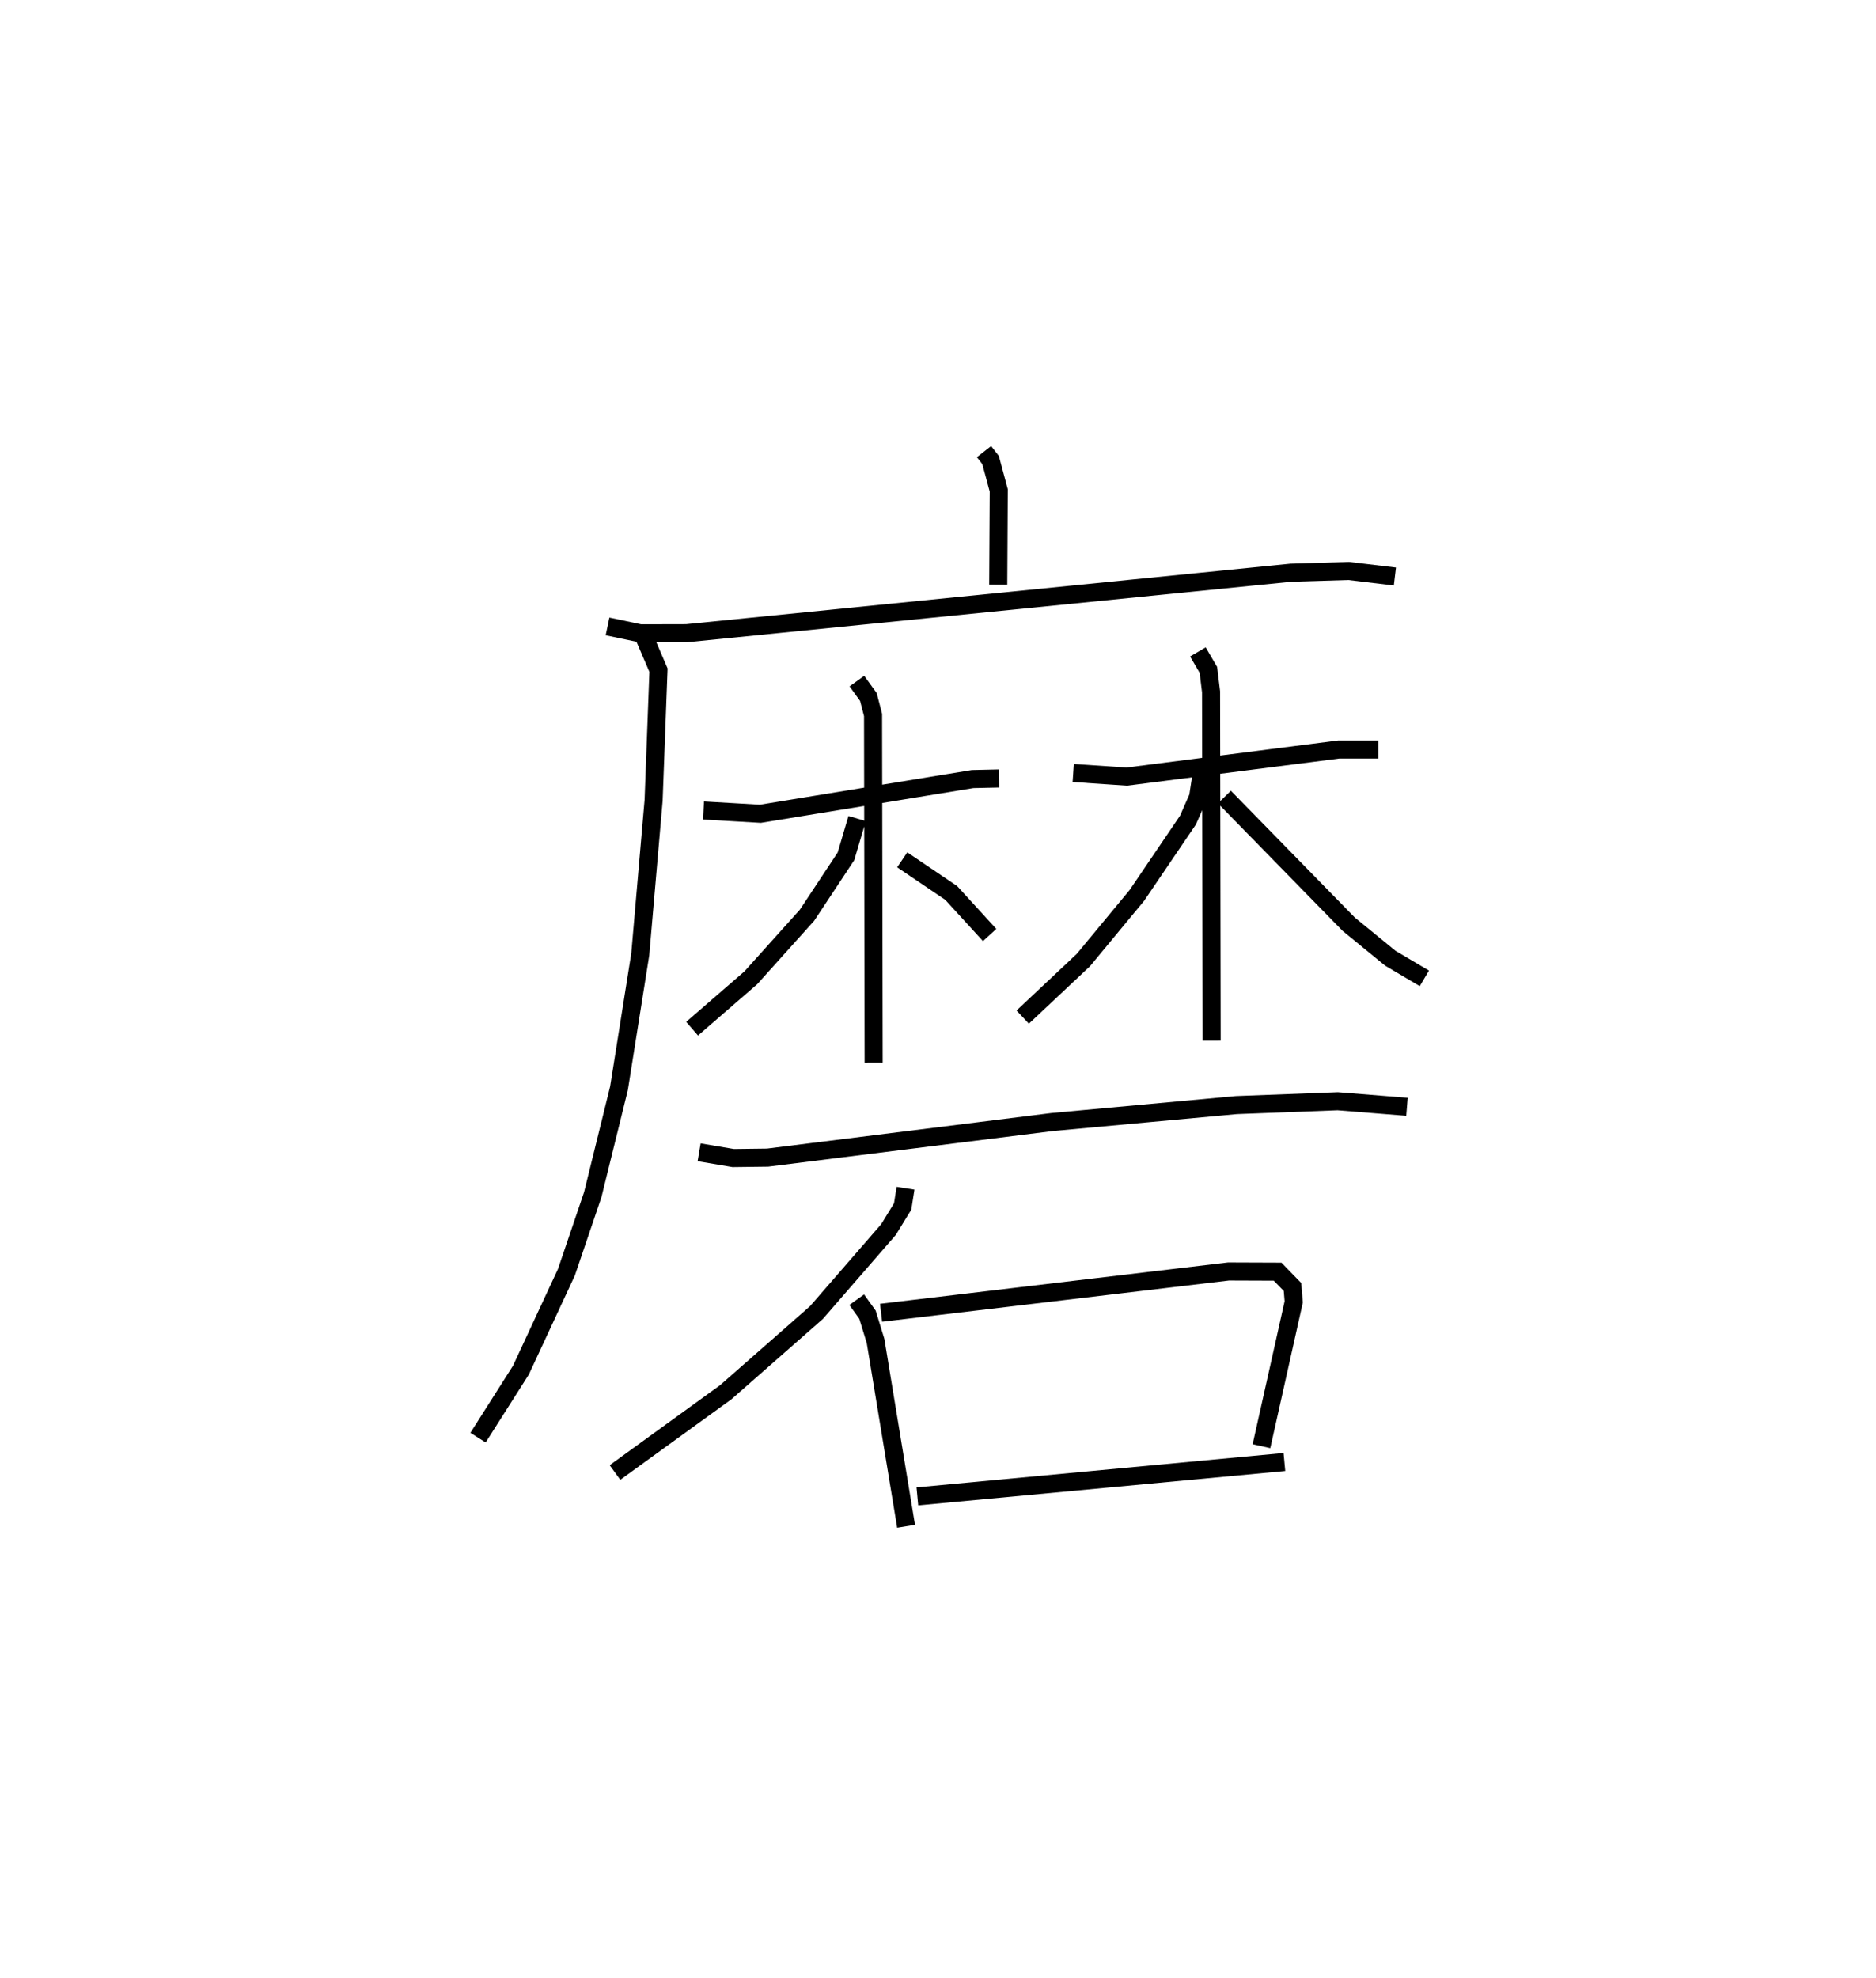 <?xml version="1.0" encoding="utf-8" ?>
<svg baseProfile="full" height="109.493" version="1.1" width="103.85" xmlns="http://www.w3.org/2000/svg" xmlns:ev="http://www.w3.org/2001/xml-events" xmlns:xlink="http://www.w3.org/1999/xlink"><defs /><rect fill="white" height="109.493" width="103.85" x="0" y="0" /><path d="M25,25 m0.0,0.0 m29.471,-1.647368748081135e-06 l0.364,0.466 0.453,1.679 l-0.029,5.22 m-21.627,2.314 l1.808,0.381 2.562,-0.006 l33.459,-3.348 3.199,-0.097 l2.558,0.306 m-41.514,3.441 l0.748,1.743 -0.27,7.202 l-0.739,8.531 -1.177,7.412 l-1.454,5.896 -1.458,4.292 l-2.517,5.415 -2.374,3.739 m12.481,-34.719 l3.149,0.183 11.746,-1.921 l1.458,-0.033 m-7.862,-5.391 l0.637,0.881 0.258,0.995 l0.033,19.238 m-0.915,-13.506 l-0.618,2.093 -2.159,3.265 l-3.107,3.458 -3.251,2.818 m11.632,-9.348 l2.713,1.835 2.126,2.328 m4.627,-8.97 l2.965,0.2 11.732,-1.5 l2.194,0.0 m-9.99,-5.402 l0.581,0.994 0.148,1.213 l0.033,19.31 m-0.57,-14.667 l-0.182,1.188 -0.56,1.272 l-2.827,4.169 -2.963,3.58 l-3.358,3.156 m11.166,-12.181 l6.883,7.041 2.301,1.881 l1.885,1.115 m-40.147,9.628 l1.884,0.319 1.907,-0.024 l15.75,-1.97 10.2,-0.939 l5.61,-0.213 3.833,0.308 m-27.759,4.508 l-0.158,1.01 -0.783,1.276 l-3.986,4.594 -5.018,4.409 l-6.138,4.448 m13.382,-9.565 l0.596,0.831 0.447,1.457 l1.689,10.254 m-1.385,-11.818 l19.236,-2.287 2.716,0.01 l0.824,0.848 0.068,0.826 l-1.786,7.988 m-19.048,2.778 l20.318,-1.903 " fill="none" stroke="black" stroke-width="1" /></svg>